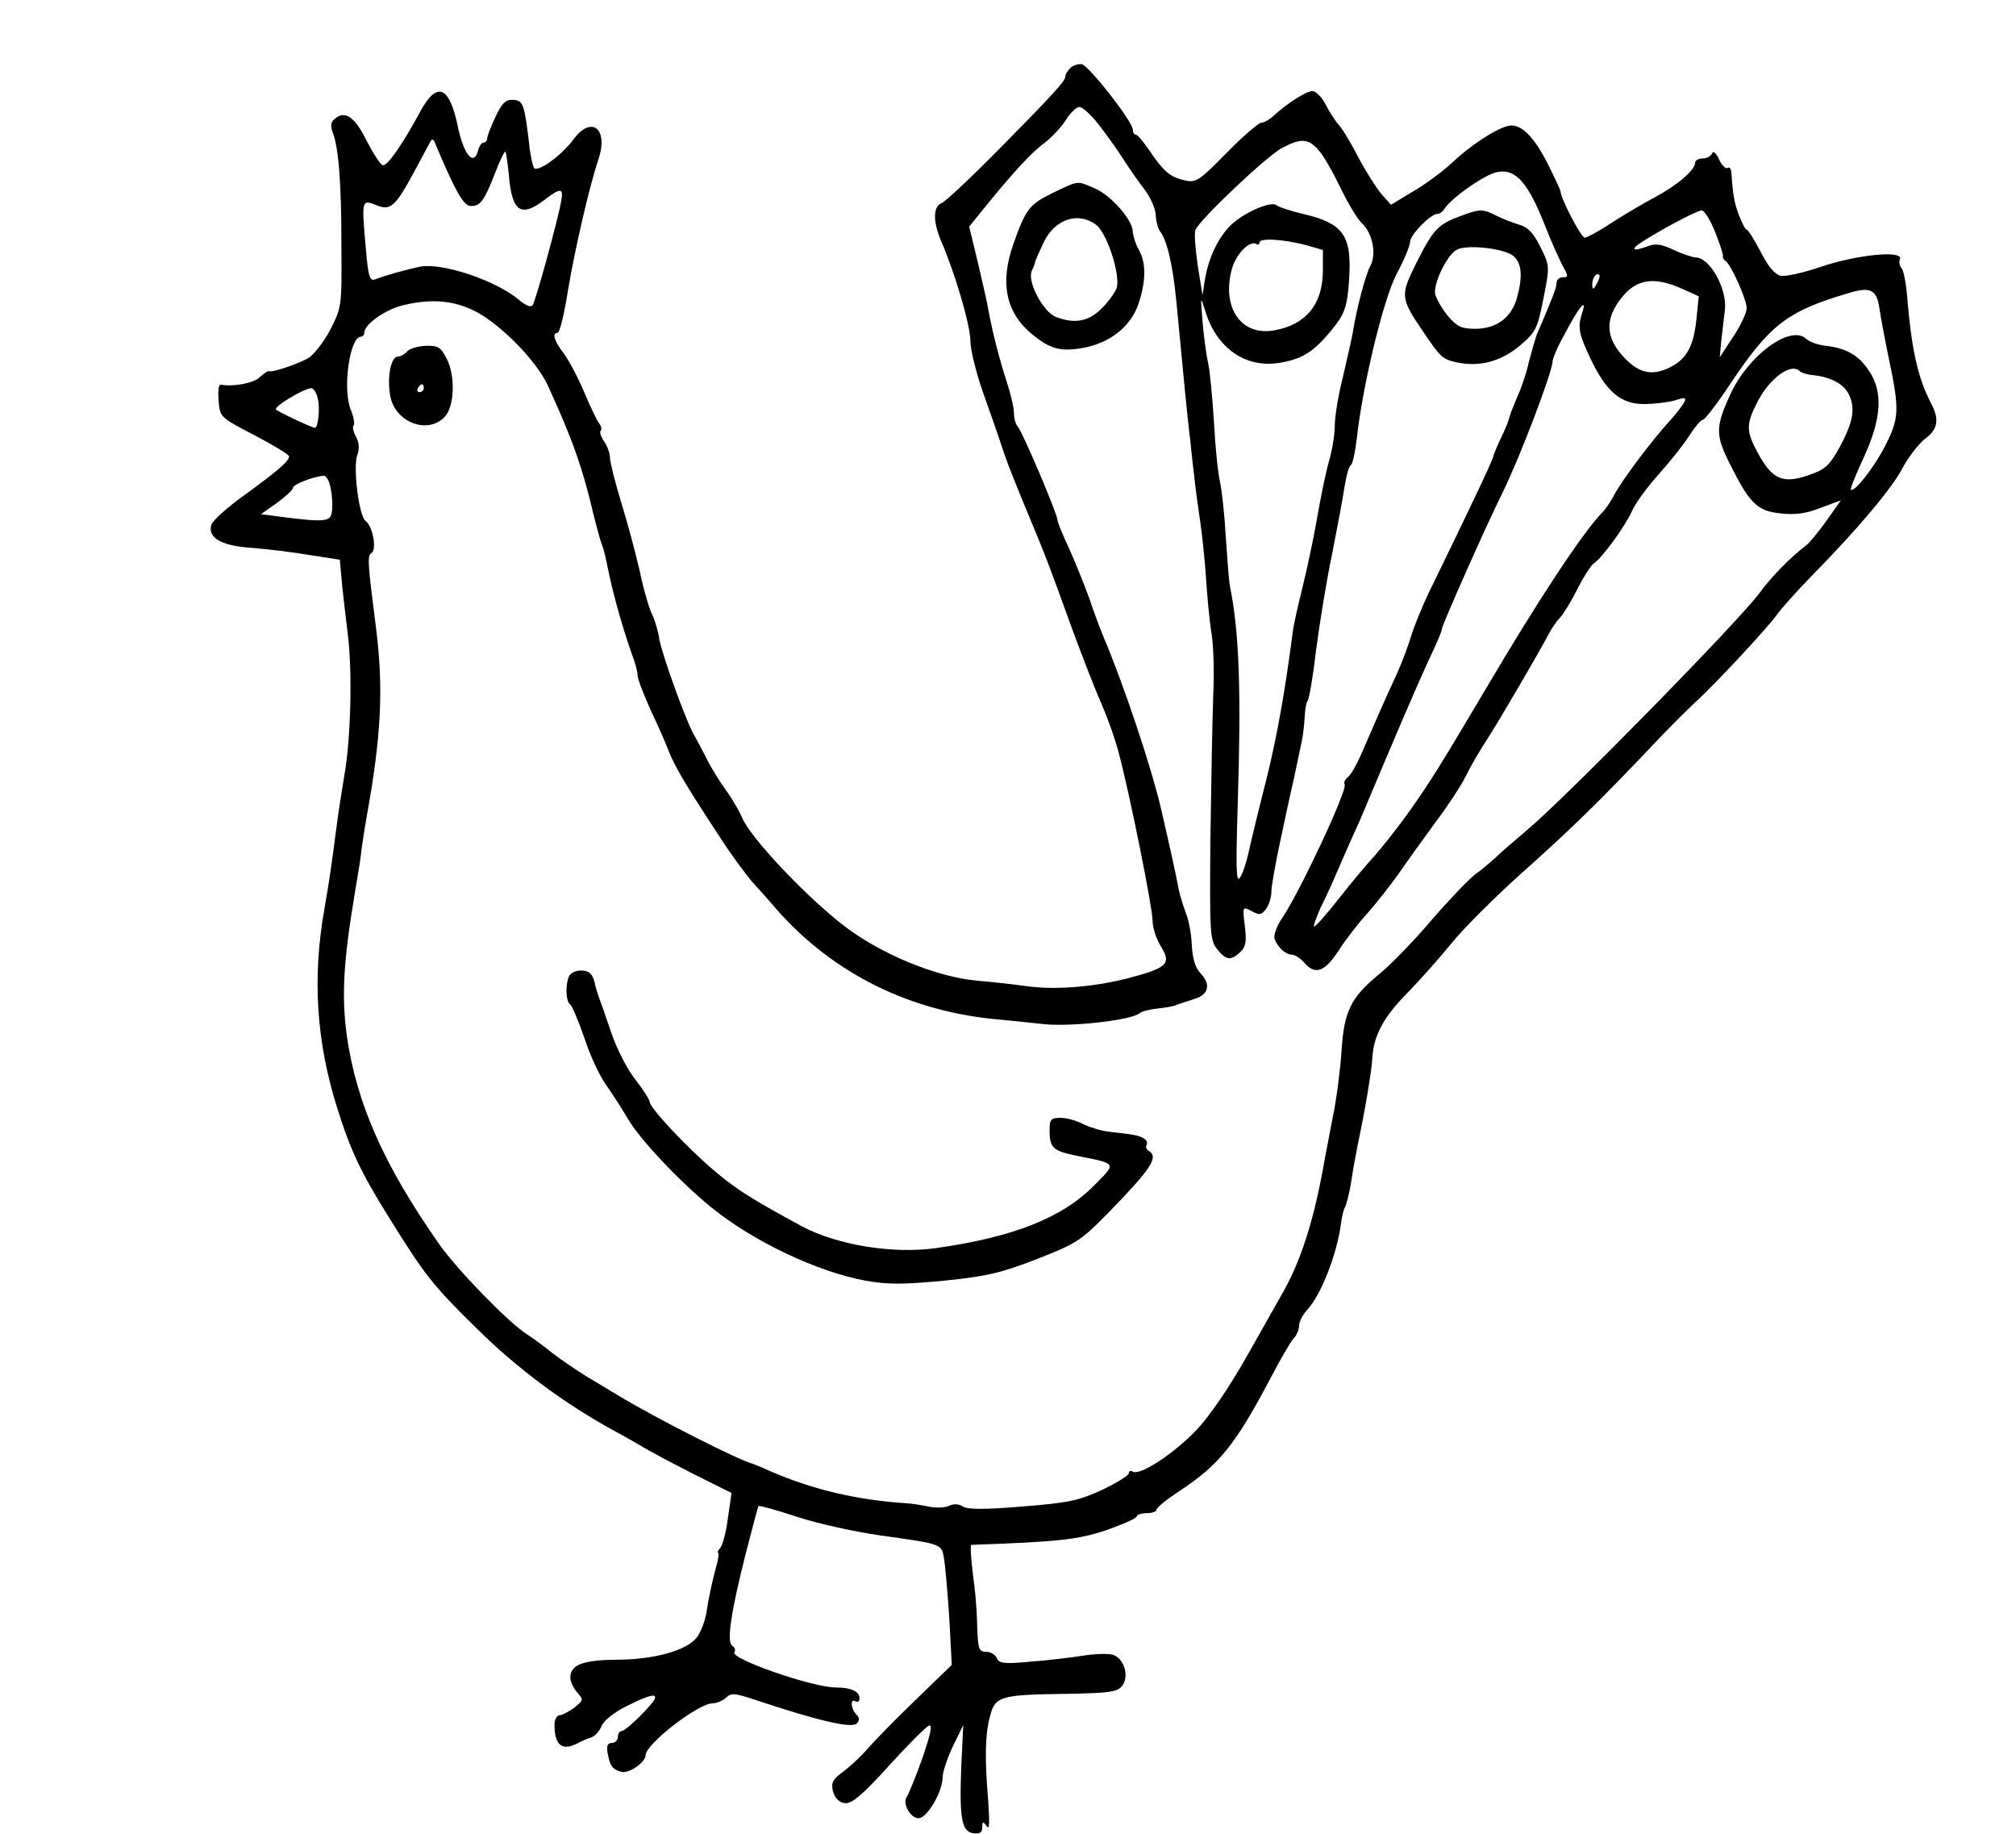 <?xml version="1.0" standalone="no"?>
<!DOCTYPE svg PUBLIC "-//W3C//DTD SVG 20010904//EN"
 "http://www.w3.org/TR/2001/REC-SVG-20010904/DTD/svg10.dtd">
<svg version="1.0" xmlns="http://www.w3.org/2000/svg"
 width="509pt" height="463pt" viewBox="0 0 509 463"
 preserveAspectRatio="xMidYMid meet">
<g transform="translate(0,463) scale(0.1,-0.1)"
fill="#000000" stroke="none">
<path d="M2702 4458 c-6 -6 -12 -16 -12 -20 0 -12 -25 -40 -165 -182 -72 -73
-138 -135 -148 -139 -21 -8 -22 -46 -1 -95 36 -83 74 -214 74 -252 0 -22 14
-79 31 -128 17 -48 38 -107 46 -132 15 -47 32 -89 78 -200 33 -79 41 -99 101
-265 26 -71 60 -158 75 -192 15 -34 35 -90 44 -125 29 -110 85 -390 85 -422 0
-17 9 -46 21 -65 27 -44 17 -54 -81 -80 -89 -23 -188 -31 -262 -20 -29 4 -82
10 -118 13 -107 9 -253 70 -347 145 -98 78 -228 217 -249 266 -7 17 -25 48
-41 70 -16 22 -39 59 -50 82 -12 23 -26 50 -32 60 -20 36 -79 199 -86 238 -3
21 -12 51 -19 65 -7 14 -21 61 -30 105 -10 44 -31 123 -47 175 -16 52 -29 104
-29 115 0 11 -7 30 -15 41 -8 12 -12 24 -8 27 3 4 1 12 -5 19 -5 7 -22 42 -37
78 -15 36 -38 79 -51 97 -25 32 -31 53 -16 53 5 0 17 48 26 107 17 101 53 259
77 331 26 78 -18 112 -64 49 -28 -38 -85 -80 -98 -72 -3 3 -10 31 -13 62 -12
100 -15 109 -40 111 -19 1 -28 -7 -45 -43 -12 -25 -21 -49 -21 -55 0 -5 -4
-10 -9 -10 -5 0 -11 -9 -14 -20 -11 -42 -37 -10 -52 65 -21 98 -52 110 -93 35
-47 -87 -85 -141 -96 -137 -6 2 -24 30 -41 63 -30 60 -54 76 -80 54 -10 -8
-11 -18 -5 -34 15 -39 22 -127 22 -286 1 -155 1 -155 -29 -214 -17 -32 -43
-64 -56 -71 -31 -16 -90 -36 -98 -32 -3 1 -13 -6 -23 -15 -14 -15 -66 -25 -99
-19 -5 1 -7 -17 -5 -40 3 -42 3 -42 91 -88 48 -25 87 -49 87 -53 0 -12 -29
-37 -113 -98 -42 -30 -79 -63 -83 -74 -11 -33 24 -54 101 -59 39 -3 104 -11
146 -18 l77 -12 6 -66 c4 -36 10 -91 14 -121 12 -93 8 -267 -9 -360 -5 -30
-14 -86 -19 -125 -13 -100 -19 -142 -31 -210 -31 -175 -20 -337 33 -504 34
-108 60 -162 131 -276 91 -146 109 -169 221 -279 102 -101 221 -189 343 -256
21 -11 54 -30 73 -41 19 -12 78 -43 131 -70 l96 -48 -9 -62 c-4 -34 -13 -68
-19 -76 -6 -7 -9 -13 -6 -13 3 0 0 -21 -8 -47 -7 -27 -16 -69 -20 -95 -3 -26
-15 -58 -26 -72 -26 -33 -108 -56 -206 -56 -82 -1 -113 -13 -113 -45 0 -10 8
-27 17 -37 17 -19 16 -20 -7 -39 -14 -10 -31 -19 -37 -19 -7 0 -13 -11 -13
-24 0 -52 19 -67 58 -47 9 5 25 12 35 15 9 3 21 16 26 29 5 13 31 34 63 50 80
40 93 35 41 -18 -24 -25 -48 -45 -53 -45 -6 0 -10 -7 -10 -15 0 -8 -7 -15 -15
-15 -11 0 -14 -7 -11 -25 6 -33 12 -42 35 -48 19 -5 61 24 61 42 0 28 133 131
169 131 11 0 26 7 34 14 13 13 22 12 73 -5 156 -52 244 -73 257 -60 8 8 7 15
-1 23 -14 14 -16 42 -2 33 6 -3 10 0 10 8 0 17 -21 27 -59 27 -59 0 -267 72
-257 89 4 5 1 13 -5 16 -15 10 -4 82 33 230 17 66 32 122 33 123 2 2 45 -10
97 -27 51 -17 143 -37 203 -46 169 -24 162 -21 169 -63 3 -20 9 -88 13 -151
l6 -114 -94 -91 c-52 -50 -105 -105 -119 -121 -14 -17 -41 -42 -59 -56 -29
-21 -33 -29 -28 -51 5 -17 15 -28 30 -30 17 -2 42 18 111 94 48 53 94 99 102
102 9 3 3 -23 -17 -82 -17 -48 -35 -91 -39 -97 -13 -16 8 -55 29 -55 22 0 61
67 61 104 0 13 12 48 26 78 l26 53 -5 -105 c-5 -132 1 -164 31 -168 16 -2 22
2 22 15 0 15 2 16 11 3 7 -11 8 7 4 64 -9 108 -8 168 5 215 13 49 26 53 197
55 107 2 125 5 137 21 18 25 3 71 -26 78 -11 3 -45 2 -76 -3 -32 -5 -91 -12
-133 -15 -64 -6 -77 -4 -82 9 -4 9 -16 16 -27 16 -17 0 -20 7 -22 45 -2 67 -4
94 -13 163 -4 34 -5 62 -3 62 222 8 268 13 341 37 42 15 77 30 77 35 0 4 11 8
25 8 14 0 25 4 25 9 0 5 26 26 58 47 100 66 141 116 232 289 23 44 48 87 56
96 8 8 14 23 14 33 0 9 9 27 20 39 35 37 76 141 86 220 2 15 6 32 9 38 4 5 11
34 16 62 4 29 12 72 17 97 21 100 35 187 37 220 3 55 28 103 90 165 31 32 80
87 110 124 29 36 109 116 176 176 129 115 203 188 329 321 41 44 91 93 110
111 43 38 184 189 207 222 9 13 48 57 87 97 120 122 205 224 231 275 14 26 39
58 55 71 33 24 37 49 16 89 -34 65 -50 137 -61 273 -3 33 -9 64 -14 69 -5 5
-7 16 -4 23 9 23 -110 11 -201 -20 -44 -15 -89 -25 -101 -22 -15 4 -32 25 -50
61 -16 30 -31 55 -35 55 -3 0 -12 17 -20 38 -12 32 -15 53 -19 110 -1 7 -5 11
-10 8 -4 -3 -14 7 -21 22 -7 16 -15 22 -17 15 -3 -7 -13 -13 -24 -13 -10 0
-19 -5 -19 -10 0 -19 -44 -57 -100 -87 -30 -16 -81 -46 -112 -66 -31 -21 -62
-37 -67 -37 -9 0 -61 100 -61 117 0 3 -14 33 -31 67 -37 74 -71 106 -102 98
-32 -8 -96 -50 -142 -94 -22 -20 -65 -53 -97 -71 l-56 -34 -25 28 c-13 16 -39
57 -57 91 -18 35 -40 72 -50 83 -10 11 -25 35 -34 53 -9 17 -24 32 -32 32 -16
0 -63 -30 -98 -62 -11 -10 -25 -18 -32 -18 -6 0 -46 -34 -87 -76 -70 -71 -77
-76 -107 -69 -36 8 -53 23 -90 78 -14 20 -28 37 -32 37 -5 0 -8 6 -8 13 0 20
-111 162 -129 165 -9 1 -22 -3 -29 -10z m70 -140 c19 -24 47 -63 63 -88 16
-25 41 -61 56 -80 14 -19 27 -48 27 -64 1 -16 6 -34 11 -40 18 -24 32 -85 41
-176 16 -170 30 -314 35 -350 2 -19 6 -60 10 -90 3 -30 10 -82 15 -115 5 -33
12 -98 15 -145 3 -47 9 -110 14 -140 5 -30 7 -102 4 -160 -2 -58 -5 -219 -7
-359 -2 -235 -1 -255 17 -277 22 -28 34 -30 58 -8 14 13 17 26 12 66 -6 50 -6
50 17 38 20 -11 25 -10 37 6 7 10 13 29 13 43 0 14 10 69 21 121 11 52 27 127
36 165 8 39 17 81 20 95 3 14 6 41 7 60 1 19 4 37 7 40 4 3 14 61 22 130 9 69
27 179 41 245 13 66 27 141 31 168 4 26 11 50 15 52 5 3 11 31 15 63 15 139
68 357 101 420 19 35 34 72 34 81 0 18 52 71 69 71 6 0 14 6 18 13 18 28 105
89 135 93 45 8 76 -28 117 -131 17 -44 39 -92 47 -107 14 -25 14 -28 0 -28 -9
0 -16 -6 -16 -14 0 -12 -8 -33 -50 -131 -4 -11 -13 -42 -20 -69 -6 -28 -20
-69 -31 -92 -10 -24 -19 -47 -19 -51 -1 -4 -9 -26 -20 -48 -11 -22 -19 -44
-20 -48 0 -7 -75 -164 -162 -342 -16 -33 -36 -82 -45 -110 -8 -27 -25 -72 -38
-100 -24 -51 -57 -127 -90 -203 -10 -23 -24 -47 -31 -53 -8 -6 -12 -15 -9 -19
8 -13 -111 -267 -156 -335 -15 -21 -24 -46 -21 -55 8 -22 28 -40 44 -40 7 0
21 -9 31 -20 27 -32 51 -24 86 29 17 27 50 70 74 96 23 26 58 71 78 99 20 29
61 86 91 127 31 41 66 94 78 118 12 25 37 68 55 95 34 53 133 223 155 265 7
14 20 33 29 42 9 10 29 42 44 73 16 31 34 59 40 63 21 13 81 95 98 134 9 20
40 62 68 93 28 31 62 74 76 96 14 22 29 40 34 40 5 0 35 39 67 87 102 153 145
187 301 233 55 17 71 9 78 -37 3 -21 14 -81 25 -133 26 -125 25 -146 -10 -215
-28 -55 -79 -120 -87 -111 -2 2 13 39 33 82 45 98 49 166 12 219 -25 38 -56
56 -108 62 -19 2 -42 10 -50 18 -40 36 -146 -42 -191 -140 -38 -83 -38 -103
-2 -175 50 -100 69 -120 128 -126 37 -4 64 -1 102 14 l51 19 -36 -51 c-20 -28
-43 -56 -52 -63 -39 -29 -90 -82 -116 -118 -48 -67 -487 -515 -588 -600 -33
-28 -69 -59 -80 -70 -12 -11 -34 -30 -51 -42 -16 -12 -66 -64 -110 -115 -43
-51 -104 -114 -135 -139 -70 -58 -87 -93 -93 -194 -3 -44 -12 -118 -22 -165
-9 -47 -18 -94 -20 -105 -27 -155 -60 -259 -110 -345 -8 -14 -47 -83 -87 -154
-46 -81 -94 -151 -128 -187 -58 -60 -142 -115 -160 -104 -5 3 -10 2 -10 -4 0
-6 -30 -24 -67 -42 -59 -27 -85 -33 -201 -42 -95 -8 -139 -8 -151 0 -11 7 -23
7 -34 2 -9 -5 -31 -6 -49 -3 -18 4 -44 8 -58 9 -127 8 -239 35 -345 81 -22 10
-42 18 -45 19 -31 7 -243 114 -337 171 -17 10 -53 32 -80 48 -26 16 -66 43
-88 60 -22 18 -51 39 -65 48 -47 30 -176 163 -221 227 -140 200 -208 354 -233
524 -14 100 -9 190 19 357 9 52 17 102 17 110 1 8 7 51 15 95 36 200 41 319
23 465 -22 172 -23 187 -12 194 14 9 3 68 -15 81 -17 13 -32 135 -21 166 6 15
5 32 -3 46 -7 13 -10 26 -6 29 3 4 0 21 -7 39 -22 51 -3 185 25 185 5 0 9 5 9
11 0 20 52 57 96 68 88 22 158 10 225 -41 61 -46 121 -114 143 -163 63 -137
88 -210 116 -330 7 -27 15 -57 18 -65 7 -20 7 -17 21 -85 14 -62 34 -133 57
-198 8 -20 14 -44 14 -53 0 -8 15 -47 33 -87 19 -40 40 -88 47 -107 12 -30 39
-77 80 -140 5 -8 28 -44 52 -80 23 -36 58 -83 77 -106 20 -22 48 -53 62 -70
144 -163 339 -259 564 -278 22 -2 70 -7 107 -11 69 -8 222 9 245 27 6 5 26 10
45 12 18 2 40 5 48 9 8 3 29 10 45 15 37 11 43 37 16 65 -14 15 -20 38 -22 72
-1 28 -8 64 -15 80 -6 17 -15 44 -18 60 -7 38 -20 97 -45 205 -24 103 -94 313
-146 435 -7 17 -23 59 -35 95 -13 36 -36 93 -51 126 -16 34 -29 66 -29 71 0
15 -90 227 -101 237 -5 6 -9 21 -9 34 0 14 -9 50 -19 81 -17 52 -35 121 -46
181 -2 14 -14 66 -26 117 l-22 91 34 42 c77 95 124 146 156 169 18 14 43 40
54 58 11 18 27 33 34 33 8 0 29 -19 47 -42z m-1636 -135 c25 -53 39 -73 53
-73 24 0 33 12 61 83 12 32 24 56 26 54 2 -2 6 -30 9 -62 8 -89 30 -105 89
-60 42 32 49 31 43 -2 -7 -43 -64 -251 -72 -263 -4 -7 -17 -2 -36 14 -57 48
-192 93 -247 83 -35 -7 -92 -23 -114 -32 -13 -5 -17 3 -22 52 -14 155 -15 150
27 134 33 -13 46 -1 92 84 21 39 40 74 43 80 3 5 8 2 10 -5 3 -8 20 -48 38
-87z m2194 67 c12 -13 36 -56 55 -95 18 -38 42 -78 54 -89 26 -24 37 -77 21
-107 -12 -22 -34 -103 -45 -171 -3 -18 -15 -68 -25 -112 -11 -43 -20 -98 -20
-121 0 -23 -7 -64 -15 -91 -8 -27 -21 -92 -30 -144 -9 -52 -26 -131 -37 -175
-11 -44 -22 -93 -24 -110 -20 -155 -41 -269 -66 -370 -17 -66 -36 -145 -43
-175 -6 -31 -17 -65 -24 -75 -10 -16 -11 21 -6 185 9 281 4 431 -19 547 -3 11
-7 68 -11 125 -3 56 -10 121 -15 143 -5 22 -12 90 -15 150 -4 61 -10 128 -15
150 -5 22 -11 69 -14 105 -5 63 -5 64 7 25 28 -93 101 -145 187 -131 62 10 91
30 144 98 22 30 28 50 32 109 8 114 -13 145 -116 169 -30 7 -61 17 -67 22 -15
12 -90 -22 -120 -55 -30 -32 -51 -79 -60 -128 l-7 -44 -12 75 c-6 41 -9 81 -6
89 9 25 179 186 218 207 49 26 67 25 94 -6z m1000 -205 c12 -30 21 -57 20 -61
-1 -4 2 -10 7 -13 14 -10 53 -97 53 -119 0 -11 -15 -44 -34 -72 l-34 -52 4 43
c3 24 7 59 9 77 6 53 -38 132 -74 132 -9 1 -34 9 -55 19 -29 14 -46 17 -64 10
-42 -16 -48 -9 -12 13 47 30 132 75 146 77 7 0 22 -24 34 -54z m-1032 -34 l42
-12 0 -52 c0 -85 -43 -137 -123 -151 -83 -15 -133 57 -107 154 10 38 45 74 62
64 4 -3 8 -1 8 4 0 12 62 8 118 -7z m733 -98 c-8 -15 -10 -15 -11 -2 0 17 10
32 18 25 2 -3 -1 -13 -7 -23z m216 -12 l42 -19 -6 -59 c-7 -66 -24 -98 -64
-119 -45 -23 -77 -18 -114 19 -48 48 -54 93 -20 143 40 59 86 69 162 35z
m-253 -63 c-11 -34 -8 -51 22 -114 39 -82 76 -114 134 -114 25 0 60 4 78 9 28
9 31 8 23 -7 -6 -9 -20 -28 -33 -42 -43 -46 -125 -155 -141 -187 -9 -17 -22
-37 -30 -45 -51 -52 -163 -222 -298 -451 -118 -199 -134 -224 -189 -303 -30
-42 -71 -94 -90 -115 -19 -21 -60 -69 -90 -108 -30 -38 -58 -70 -62 -70 -3 -1
4 20 16 47 13 26 31 65 40 87 19 44 35 80 62 140 9 22 36 85 59 140 66 156
106 247 126 288 10 22 19 43 19 48 0 9 112 262 153 344 44 89 127 307 127 333
0 6 12 36 28 64 38 73 61 101 46 56z m550 -145 c4 -4 19 -9 34 -10 49 -6 80
-24 92 -53 15 -35 7 -70 -28 -134 -24 -42 -35 -52 -77 -66 -64 -22 -91 -10
-127 57 -30 55 -30 72 0 130 31 59 84 98 106 76z m-3741 -72 c5 -24 0 -71 -8
-71 -7 0 -92 40 -98 46 -7 7 69 53 89 54 6 0 14 -13 17 -29z m32 -225 c4 -18
5 -44 3 -57 -3 -26 -16 -28 -126 -14 l-53 7 41 29 c22 16 40 33 40 38 0 8 51
28 77 30 7 1 15 -14 18 -33z"/>
<path d="M2658 4143 c-59 -29 -68 -40 -99 -128 -35 -98 -20 -174 47 -229 44
-36 70 -44 124 -35 70 11 125 54 144 111 20 58 20 105 1 138 -8 14 -14 34 -15
45 0 30 -56 93 -97 110 -45 19 -38 20 -105 -12z m110 -81 c28 -22 62 -129 51
-160 -5 -12 -22 -36 -39 -52 -32 -32 -68 -38 -114 -20 -32 12 -73 89 -61 116
5 11 9 22 9 25 1 3 10 24 21 47 28 59 88 79 133 44z"/>
<path d="M3686 4084 c-55 -20 -68 -34 -110 -118 -41 -82 -41 -88 19 -176 42
-62 47 -67 84 -75 57 -12 112 3 159 43 40 34 44 43 59 119 16 81 16 82 -8 130
-18 36 -32 50 -54 56 -16 5 -43 15 -58 23 -34 17 -41 17 -91 -2z m136 -101
c20 -18 23 -51 8 -105 -14 -50 -52 -78 -105 -78 -35 0 -46 5 -69 32 -15 18
-29 43 -32 54 -7 25 28 98 53 113 25 15 123 4 145 -16z"/>
<path d="M1028 3743 c-6 -7 -16 -13 -23 -13 -18 0 -28 -51 -20 -98 11 -68 96
-101 139 -53 23 26 26 100 5 143 -16 32 -23 36 -54 35 -20 -1 -41 -7 -47 -14z
m42 -93 c0 -5 -5 -10 -11 -10 -5 0 -7 5 -4 10 3 6 8 10 11 10 2 0 4 -4 4 -10z"/>
<path d="M1436 2164 c-9 -23 -7 -62 3 -69 5 -3 21 -41 36 -84 14 -44 39 -97
54 -118 15 -21 40 -60 56 -87 31 -53 131 -159 211 -224 106 -86 266 -162 389
-185 57 -10 93 -10 199 0 109 11 145 20 235 55 98 38 111 47 176 113 114 117
131 144 105 160 -6 4 -8 10 -5 15 3 5 0 12 -7 16 -13 8 -25 10 -88 17 -19 2
-48 11 -65 19 -16 9 -42 16 -57 16 -25 0 -28 -4 -28 -32 0 -45 9 -52 75 -65
95 -19 94 -17 39 -72 -81 -83 -204 -132 -402 -160 -109 -15 -248 8 -337 55
-125 68 -162 91 -215 135 -68 56 -170 164 -170 180 0 5 -16 30 -36 56 -21 26
-48 80 -61 119 -13 39 -27 78 -30 86 -3 8 -7 21 -9 28 -6 33 -15 42 -38 42
-13 0 -27 -7 -30 -16z"/>
</g>
</svg>
